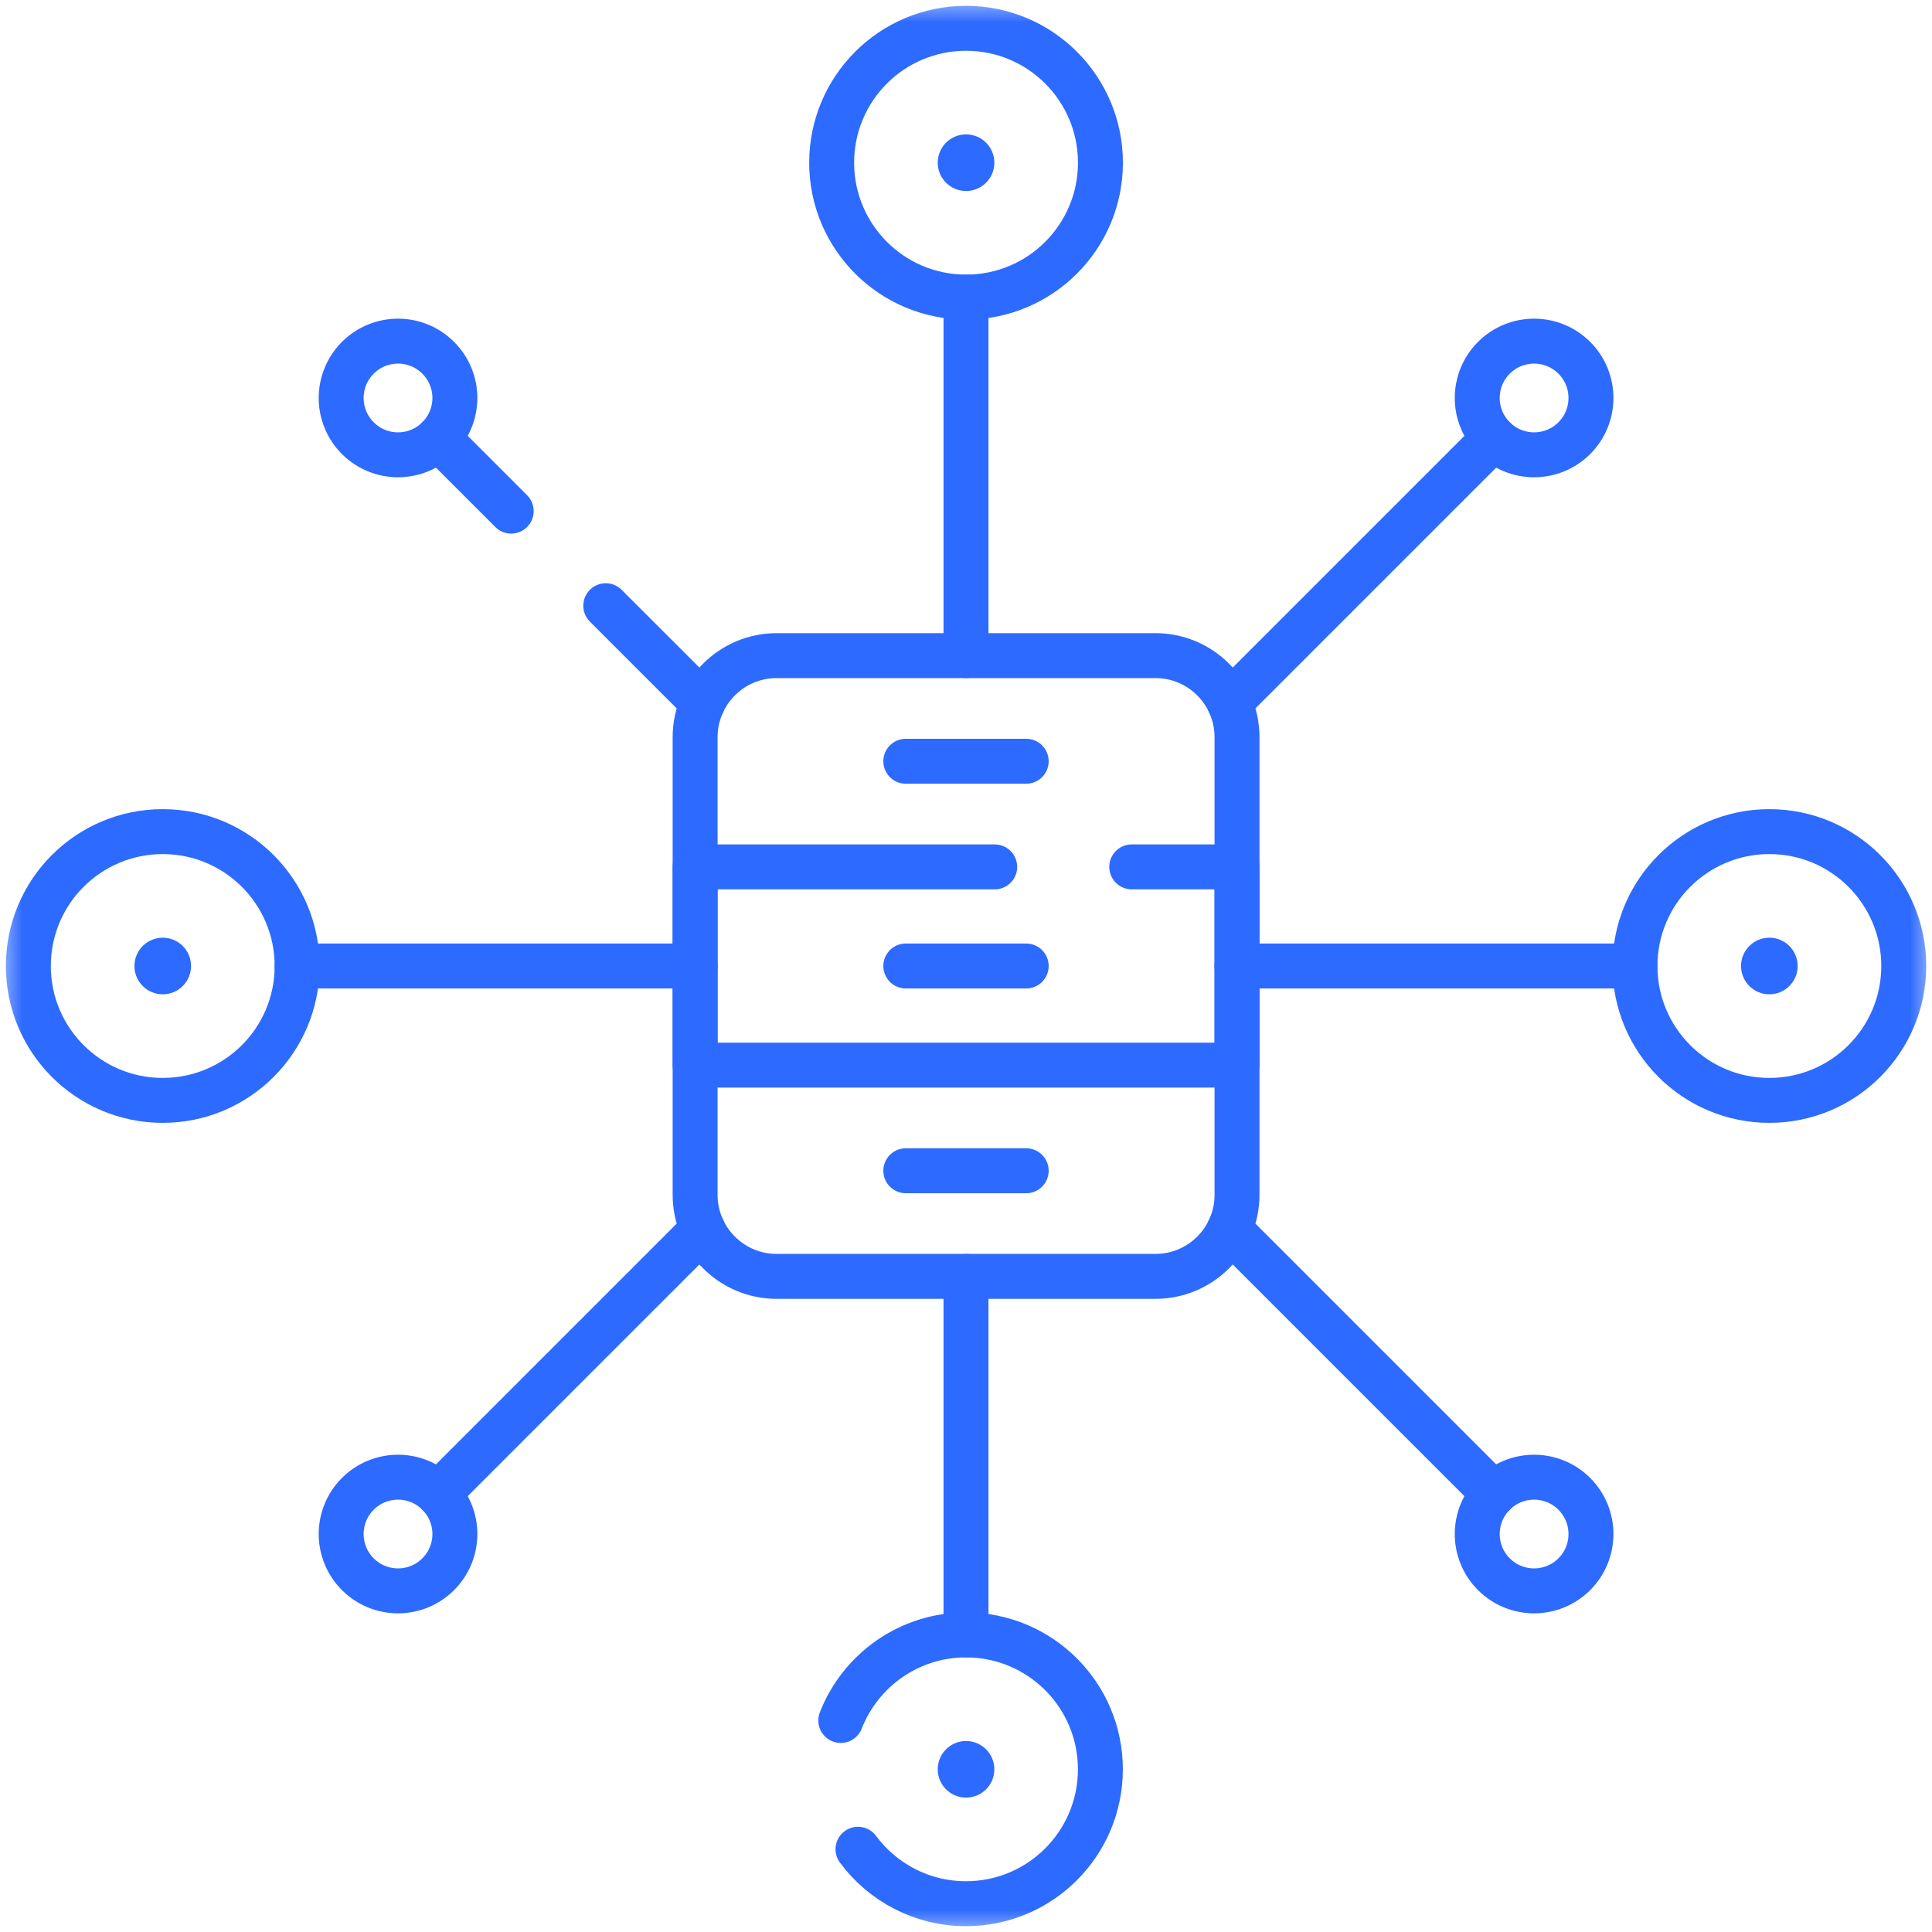 <svg width="43" height="43" viewBox="0 0 43 43" fill="none" xmlns="http://www.w3.org/2000/svg">
<g clip-path="url(#clip0_912_1180)">
<mask id="mask0_912_1180" style="mask-type:luminance" maskUnits="userSpaceOnUse" x="0" y="0" width="43" height="43">
<path d="M0 3.8147e-06H43V43H0V3.8147e-06Z" fill="white"/>
</mask>
<g mask="url(#mask0_912_1180)">
<path d="M25.716 14.592H17.286C16.284 14.592 15.471 15.405 15.471 16.408V26.592C15.471 27.595 16.284 28.408 17.286 28.408H25.716C26.719 28.408 27.532 27.595 27.532 26.592V16.408C27.532 15.405 26.719 14.592 25.716 14.592Z" stroke="#2D6AFF" stroke-miterlimit="10" stroke-linecap="round" stroke-linejoin="round"/>
<path d="M22.139 19.294H15.471V23.706H27.532V19.294H25.189" stroke="#2D6AFF" stroke-miterlimit="10" stroke-linecap="round" stroke-linejoin="round"/>
<path d="M24.492 3.621C24.492 5.273 23.153 6.612 21.501 6.612C19.849 6.612 18.51 5.273 18.51 3.621C18.51 1.969 19.849 0.63 21.501 0.63C23.153 0.63 24.492 1.969 24.492 3.621Z" stroke="#2D6AFF" stroke-miterlimit="10" stroke-linecap="round" stroke-linejoin="round"/>
<path d="M21.5 6.612V14.592" stroke="#2D6AFF" stroke-miterlimit="10" stroke-linecap="round" stroke-linejoin="round"/>
<path d="M35.039 9.752C34.544 10.246 33.743 10.246 33.249 9.752C32.755 9.258 32.755 8.457 33.249 7.963C33.743 7.469 34.544 7.469 35.039 7.963C35.533 8.457 35.533 9.258 35.039 9.752Z" stroke="#2D6AFF" stroke-miterlimit="10" stroke-linecap="round" stroke-linejoin="round"/>
<path d="M33.249 9.752L27.361 15.64" stroke="#2D6AFF" stroke-miterlimit="10" stroke-linecap="round" stroke-linejoin="round"/>
<path d="M7.964 33.248C8.458 32.754 9.259 32.754 9.753 33.248C10.248 33.742 10.248 34.543 9.753 35.037C9.259 35.531 8.458 35.531 7.964 35.037C7.47 34.543 7.47 33.742 7.964 33.248Z" stroke="#2D6AFF" stroke-miterlimit="10" stroke-linecap="round" stroke-linejoin="round"/>
<path d="M9.754 33.248L15.642 27.36" stroke="#2D6AFF" stroke-miterlimit="10" stroke-linecap="round" stroke-linejoin="round"/>
<path d="M33.249 35.037C32.755 34.543 32.755 33.742 33.249 33.248C33.743 32.754 34.544 32.754 35.039 33.248C35.533 33.742 35.533 34.543 35.039 35.037C34.544 35.531 33.743 35.531 33.249 35.037Z" stroke="#2D6AFF" stroke-miterlimit="10" stroke-linecap="round" stroke-linejoin="round"/>
<path d="M33.249 33.248L27.361 27.36" stroke="#2D6AFF" stroke-miterlimit="10" stroke-linecap="round" stroke-linejoin="round"/>
<path d="M9.753 7.963C10.248 8.457 10.248 9.258 9.753 9.752C9.259 10.246 8.458 10.246 7.964 9.752C7.47 9.258 7.47 8.457 7.964 7.963C8.458 7.469 9.259 7.469 9.753 7.963Z" stroke="#2D6AFF" stroke-miterlimit="10" stroke-linecap="round" stroke-linejoin="round"/>
<path d="M13.482 13.481L15.642 15.64" stroke="#2D6AFF" stroke-miterlimit="10" stroke-linecap="round" stroke-linejoin="round"/>
<path d="M9.754 9.752L11.378 11.376" stroke="#2D6AFF" stroke-miterlimit="10" stroke-linecap="round" stroke-linejoin="round"/>
<path d="M39.38 24.491C37.728 24.491 36.389 23.152 36.389 21.5C36.389 19.848 37.728 18.509 39.38 18.509C41.032 18.509 42.371 19.848 42.371 21.5C42.371 23.152 41.032 24.491 39.38 24.491Z" stroke="#2D6AFF" stroke-miterlimit="10" stroke-linecap="round" stroke-linejoin="round"/>
<path d="M36.389 21.5H27.531" stroke="#2D6AFF" stroke-miterlimit="10" stroke-linecap="round" stroke-linejoin="round"/>
<path d="M18.713 38.292C19.148 37.178 20.232 36.388 21.5 36.388C23.152 36.388 24.491 37.727 24.491 39.379C24.491 41.031 23.152 42.37 21.5 42.37C20.515 42.37 19.641 41.894 19.096 41.158" stroke="#2D6AFF" stroke-miterlimit="10" stroke-linecap="round" stroke-linejoin="round"/>
<path d="M21.5 36.388V28.408" stroke="#2D6AFF" stroke-miterlimit="10" stroke-linecap="round" stroke-linejoin="round"/>
<path d="M3.622 18.509C5.274 18.509 6.613 19.848 6.613 21.5C6.613 23.152 5.274 24.491 3.622 24.491C1.97 24.491 0.631 23.152 0.631 21.5C0.631 19.848 1.97 18.509 3.622 18.509Z" stroke="#2D6AFF" stroke-miterlimit="10" stroke-linecap="round" stroke-linejoin="round"/>
<path d="M6.613 21.5H15.471" stroke="#2D6AFF" stroke-miterlimit="10" stroke-linecap="round" stroke-linejoin="round"/>
<path d="M20.16 21.5H22.84" stroke="#2D6AFF" stroke-miterlimit="10" stroke-linecap="round" stroke-linejoin="round"/>
<path d="M20.16 16.943H22.84" stroke="#2D6AFF" stroke-miterlimit="10" stroke-linecap="round" stroke-linejoin="round"/>
<path d="M20.16 26.057H22.84" stroke="#2D6AFF" stroke-miterlimit="10" stroke-linecap="round" stroke-linejoin="round"/>
<path d="M40.01 21.5C40.01 21.848 39.728 22.13 39.38 22.13C39.032 22.13 38.75 21.848 38.75 21.5C38.75 21.152 39.032 20.87 39.38 20.87C39.728 20.87 40.01 21.152 40.01 21.5Z" fill="#2D6AFF"/>
<path d="M22.131 3.621C22.131 3.969 21.849 4.251 21.501 4.251C21.153 4.251 20.871 3.969 20.871 3.621C20.871 3.273 21.153 2.991 21.501 2.991C21.849 2.991 22.131 3.273 22.131 3.621Z" fill="#2D6AFF"/>
<path d="M22.131 39.379C22.131 39.727 21.849 40.009 21.501 40.009C21.153 40.009 20.871 39.727 20.871 39.379C20.871 39.032 21.153 38.749 21.501 38.749C21.849 38.749 22.131 39.032 22.131 39.379Z" fill="#2D6AFF"/>
<path d="M4.252 21.5C4.252 21.848 3.97 22.13 3.622 22.13C3.274 22.13 2.992 21.848 2.992 21.5C2.992 21.152 3.274 20.87 3.622 20.87C3.97 20.87 4.252 21.152 4.252 21.5Z" fill="#2D6AFF"/>
</g>
</g>
<defs>
<clipPath id="clip0_912_1180">
<rect width="43" height="43" fill="white"/>
</clipPath>
</defs>
</svg>
